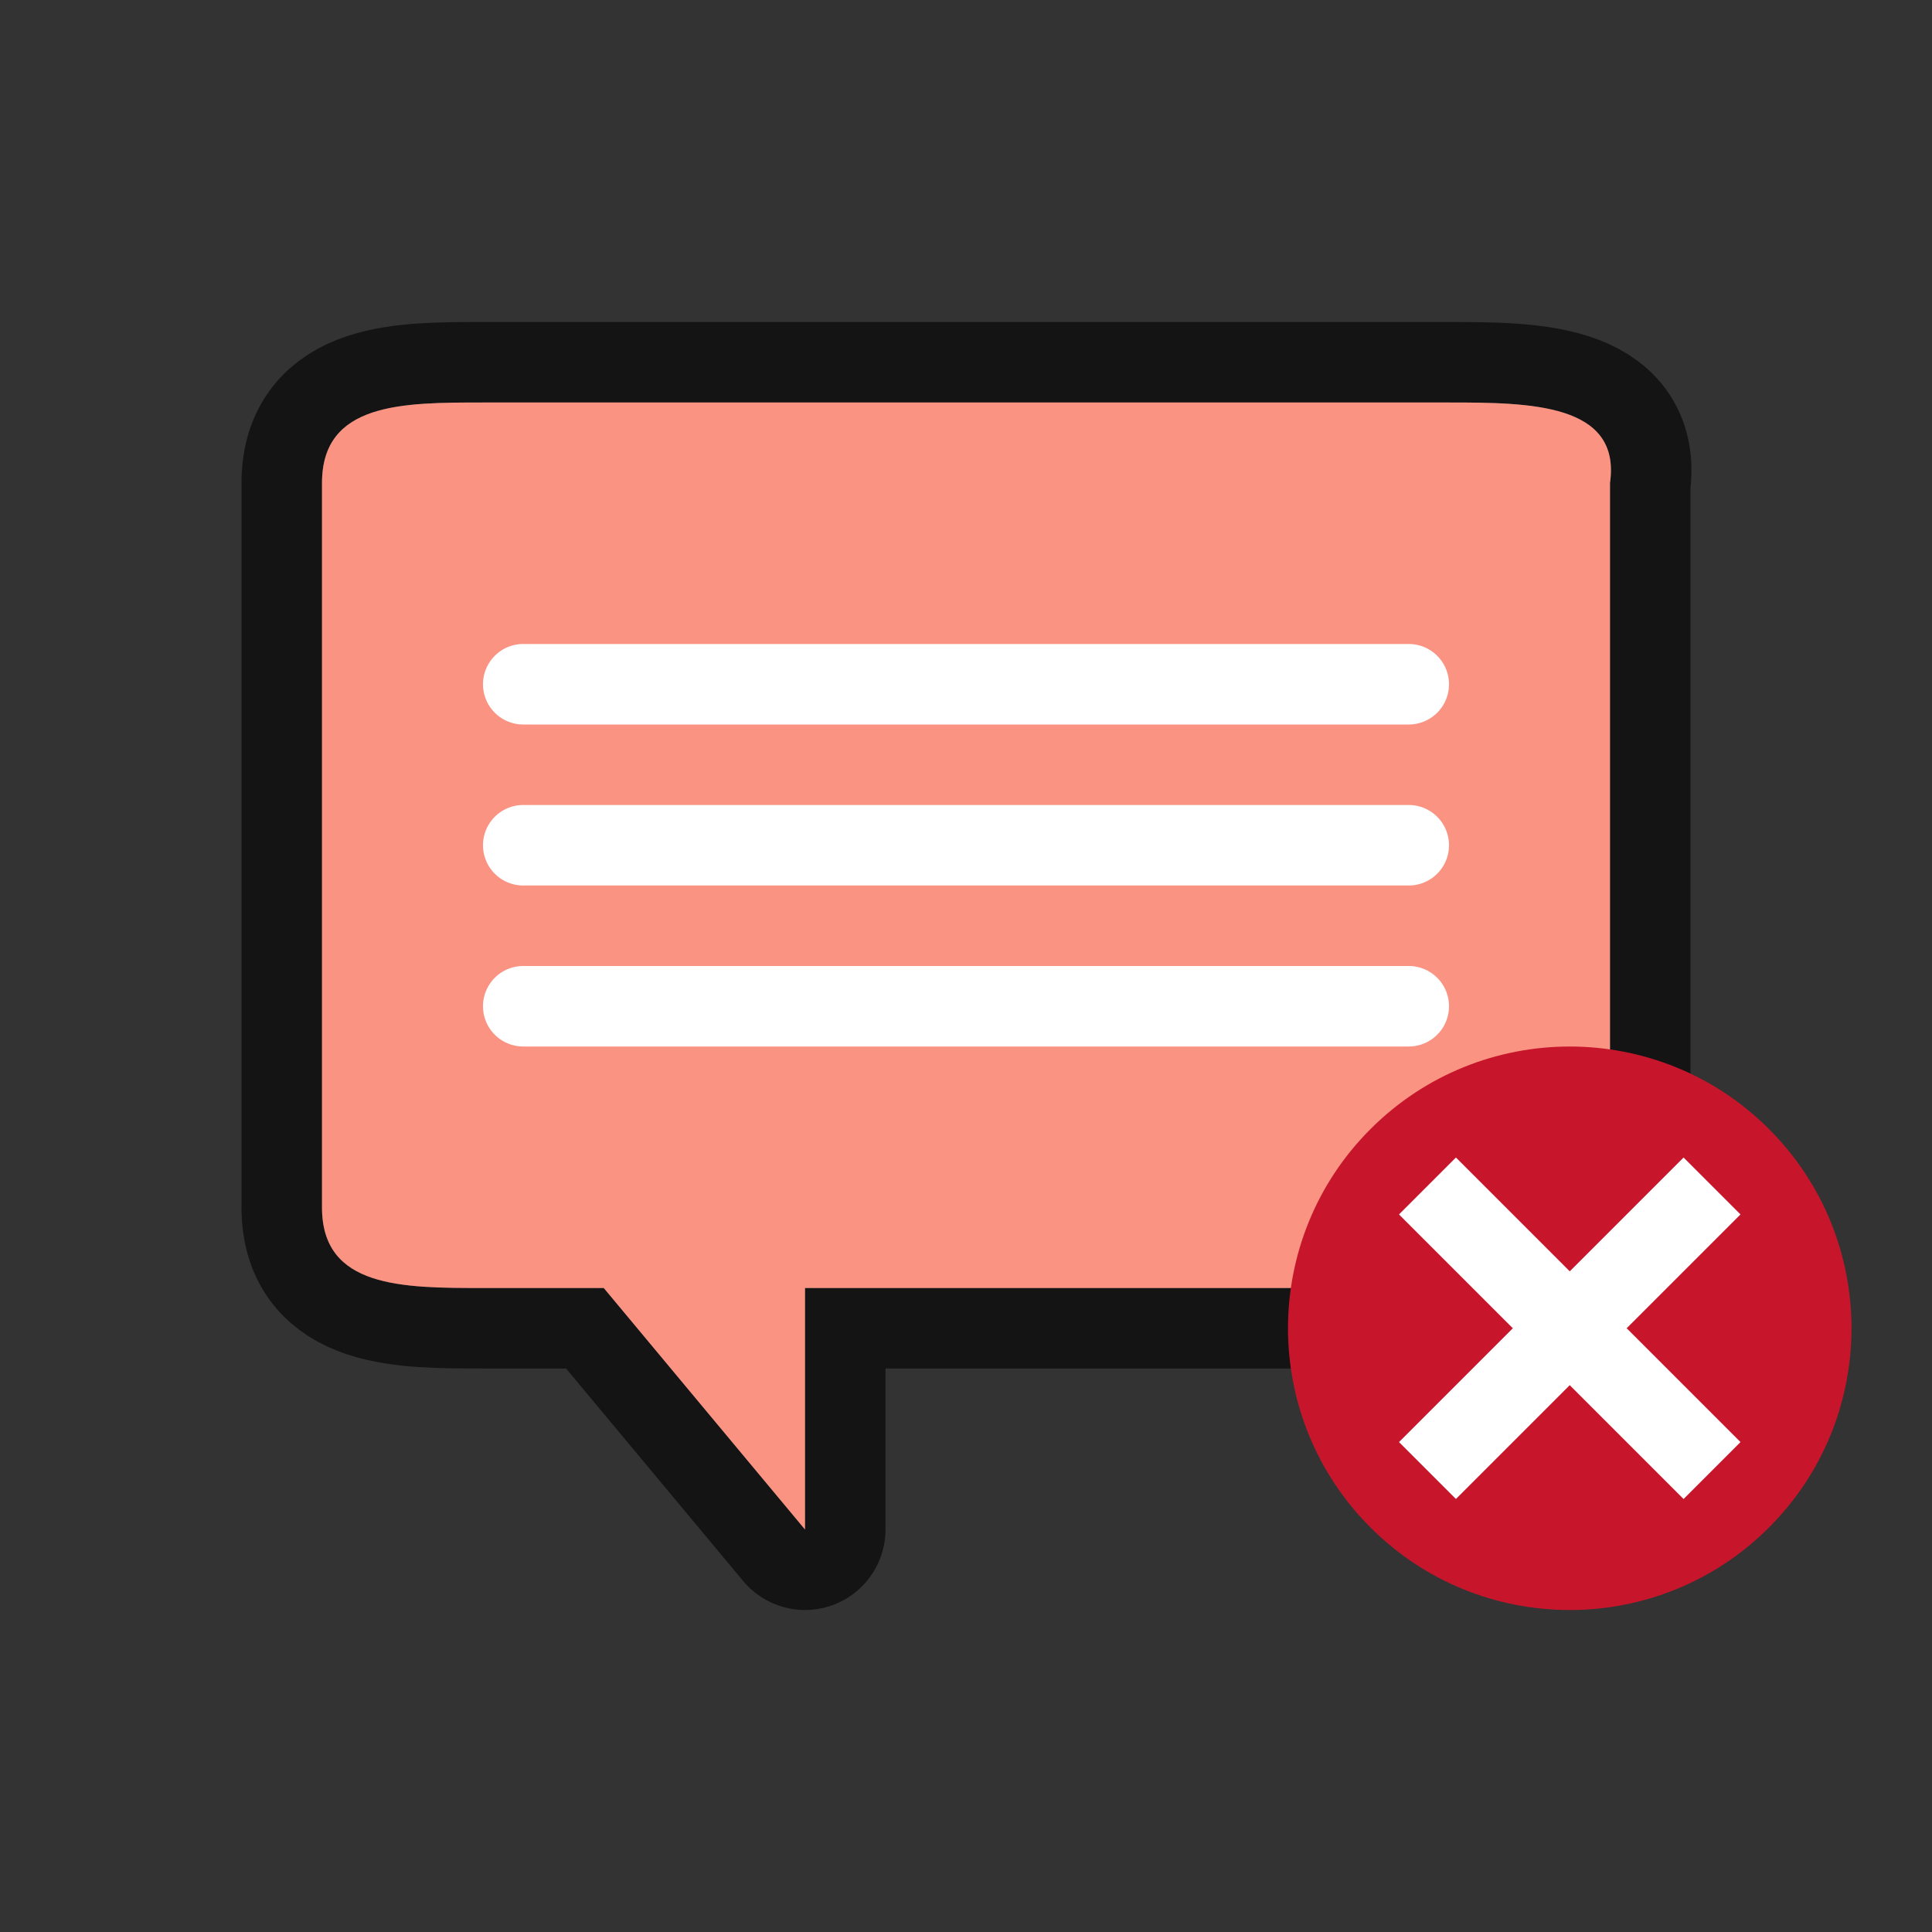 <svg xmlns="http://www.w3.org/2000/svg" viewBox="0 0 24 24"><rect x="0" y="0" width="24" height="24" fill="#333333" stroke="none"/><path d="M6 5h12c1 0 2.141.01 2 1v9c0 1-1 1-2 1h-8v3l-2.5-3H6c-1 0-2 0-2-1V6c0-1 1-1 2-1z" opacity=".6" fill="#fff" stroke="#000" stroke-width="2" stroke-linejoin="round"/><path d="M6 5h12c1 0 2.141.01 2 1v9c0 1-1 1-2 1h-8v3l-2.5-3H6c-1 0-2 0-2-1V6c0-1 1-1 2-1z" fill="#fa9381"/><path d="M6.5 10h11a.499.499 0 110 1h-11a.499.499 0 110-1zM6.5 12h11a.499.499 0 110 1h-11a.499.499 0 110-1zM6.5 8h11a.499.499 0 110 1h-11a.499.499 0 110-1z" fill="#fff"/><circle cy="-2.121" cx="25.456" r="3.5" transform="rotate(45)" fill="#c7162b"/><path overflow="visible" font-weight="400" style="line-height:normal;text-indent:0;text-align:start;text-decoration-line:none;text-decoration-style:solid;text-decoration-color:#000;text-transform:none;white-space:normal;isolation:auto;mix-blend-mode:normal;marker:none" d="M20.914 14.379L19.5 15.793l-1.414-1.414-.707.707 1.414 1.414-1.414 1.414.707.707 1.414-1.414 1.414 1.414.707-.707-1.414-1.414 1.414-1.414z" color="#000" font-family="sans-serif" fill="#fff"/></svg>